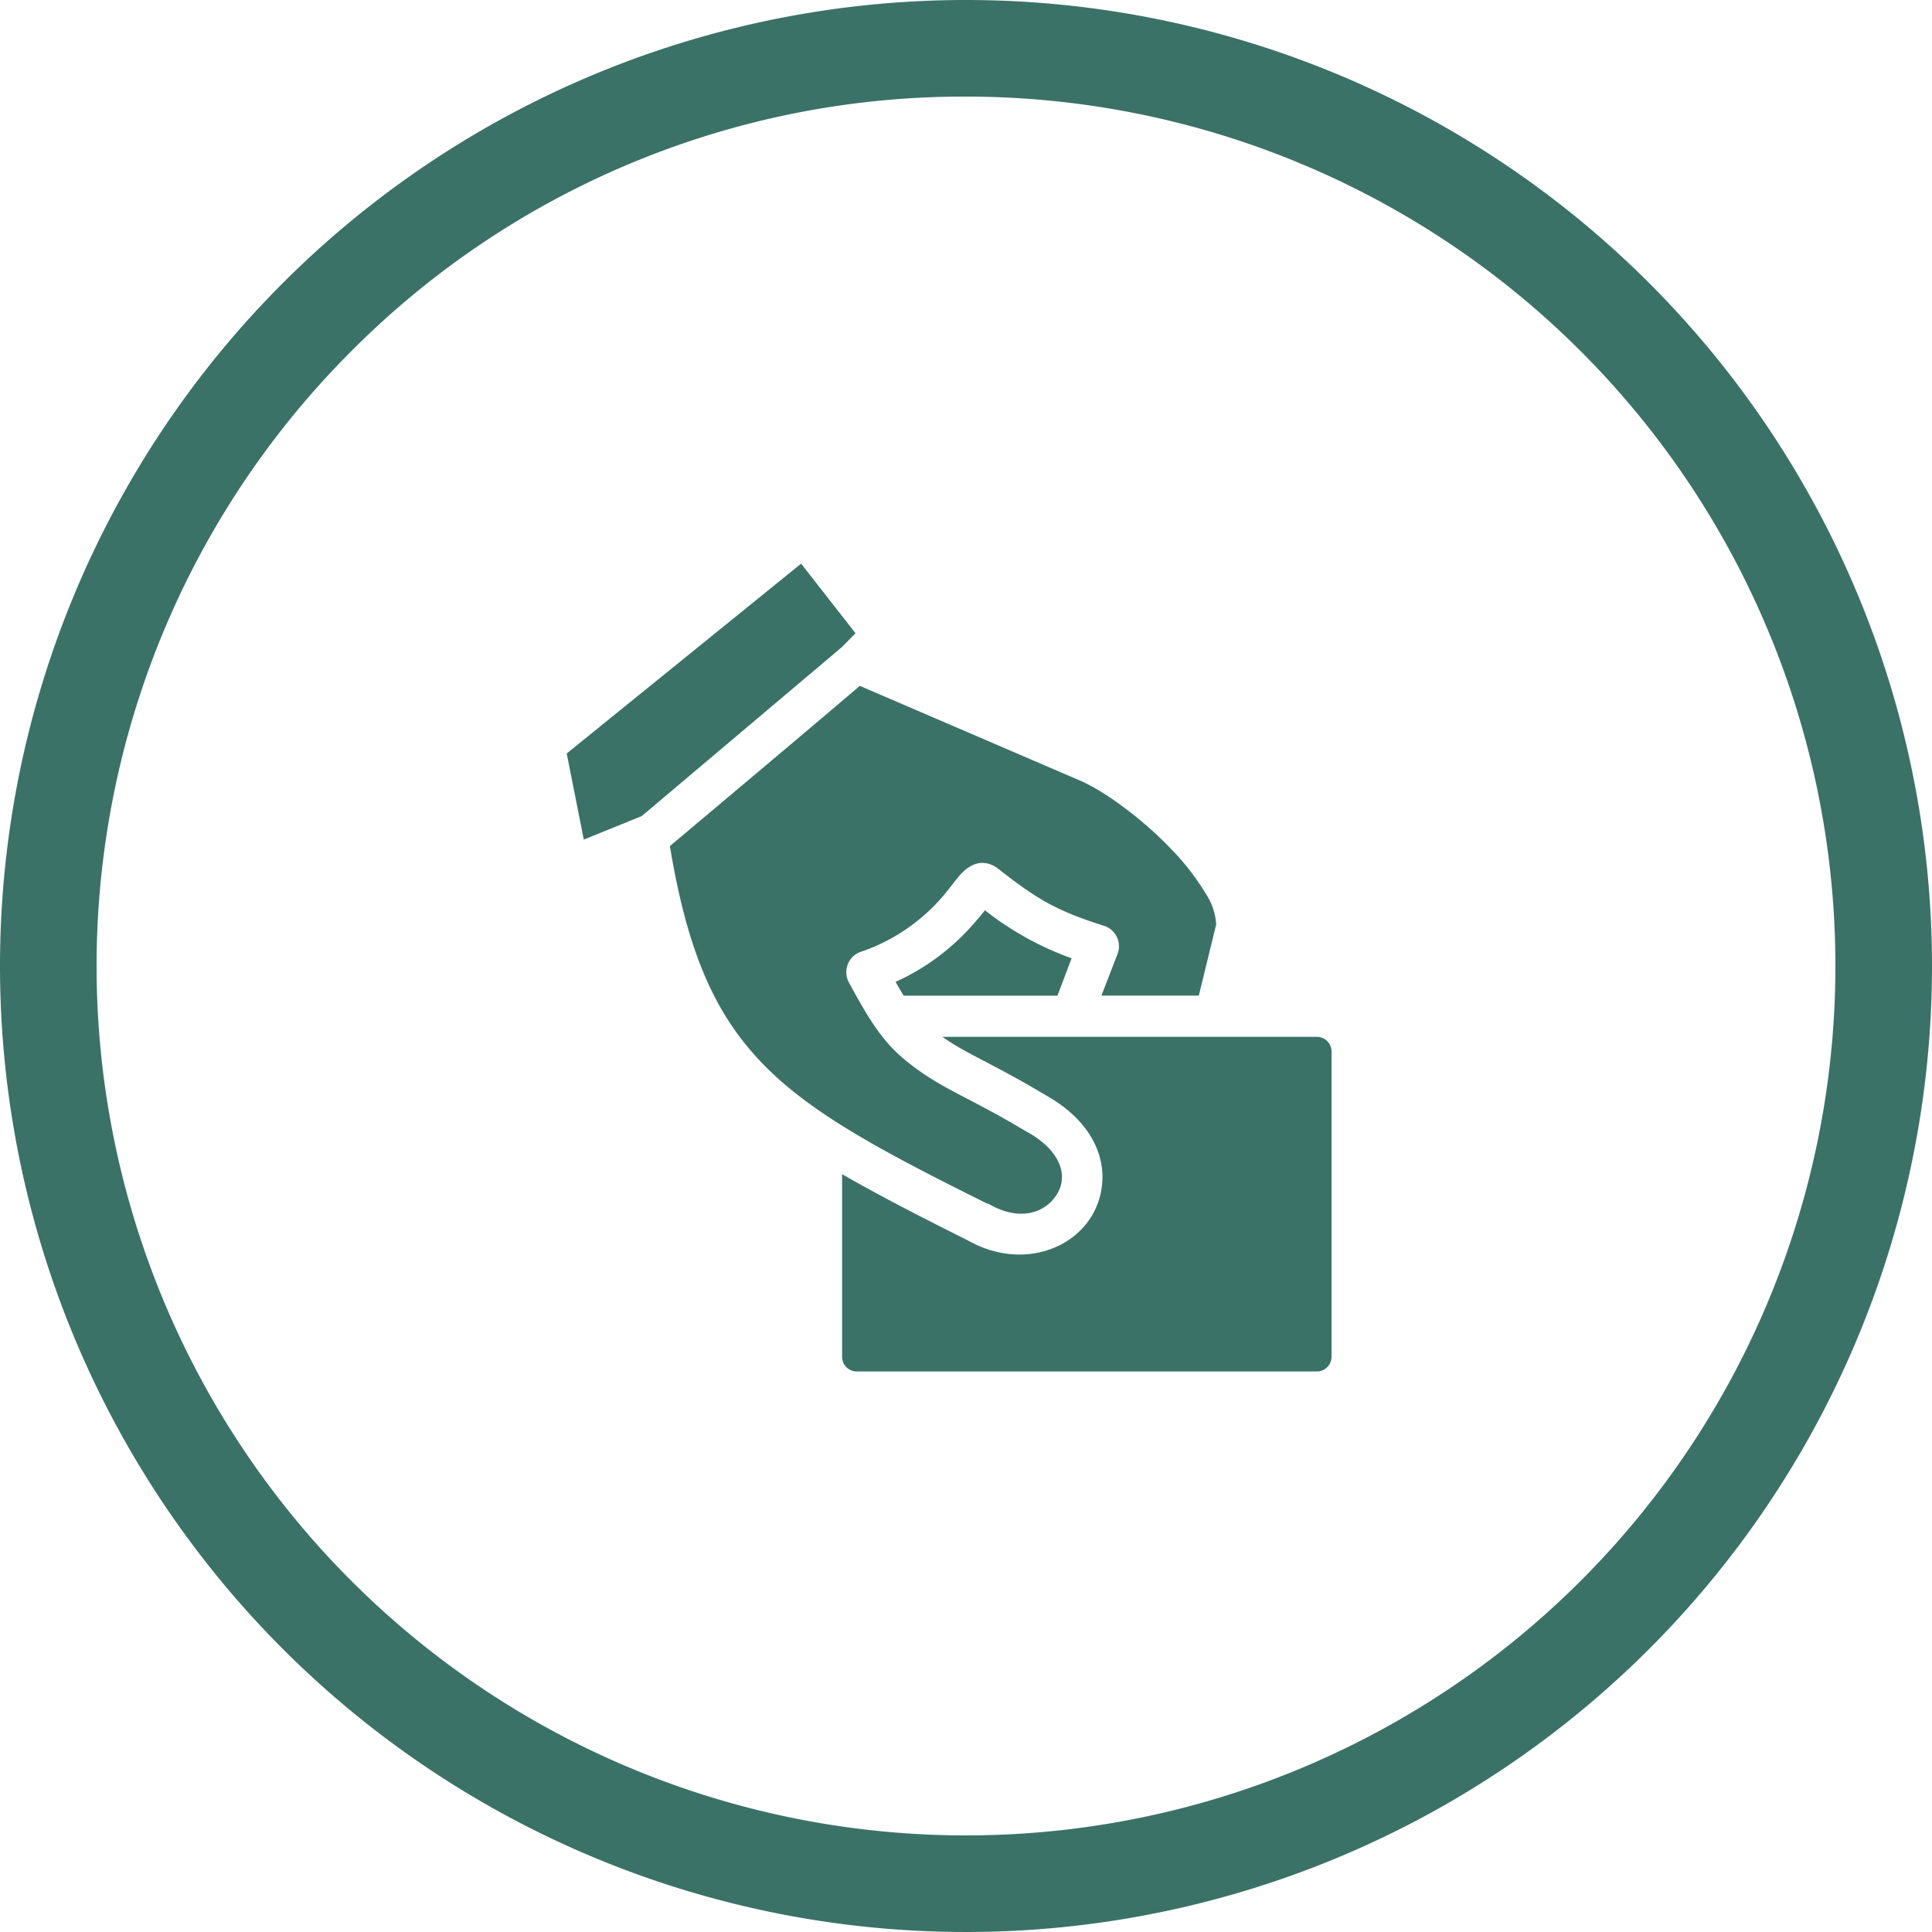 <svg xmlns="http://www.w3.org/2000/svg" viewBox="0 0 300 300"><defs><style>.cls-1,.cls-2{fill:#3b7267;}.cls-1{fill-rule:evenodd;}</style></defs><g id="Layer_2" data-name="Layer 2"><g id="Governance_-_Elections" data-name="Governance - Elections"><path class="cls-1" d="M124.4,87.52,88,117l2.65,13.37,9-3.65,31.14-26.29,2.05-2.1Z"/><path class="cls-1" d="M133.51,106.5c-9.79,8.34-19.65,16.6-29.49,24.88,2.73,16.5,7,26.08,14.27,33.65,7.51,7.83,18.63,13.72,35,21.87l.15,0c5.14,3,9,1.21,10.61-1.35a5,5,0,0,0,.6-4.35c-.51-1.63-1.9-3.57-5-5.36l-.05,0c-9.32-5.61-13.2-6.61-18.52-10.81-3.72-2.93-5.84-6.1-9.36-12.67a3.35,3.35,0,0,1,1.8-4.51A29.1,29.1,0,0,0,146,139.64c1.2-1.33,2-2.51,2.85-3.5a6.35,6.35,0,0,1,1.65-1.5,3.78,3.78,0,0,1,1.91-.65,4,4,0,0,1,2.45.8c6.17,4.84,9.07,6.6,16.67,9a3.33,3.33,0,0,1,2.05,4.2l-2.55,6.61h15.12l2.7-11.06a9.68,9.68,0,0,0-1.55-4.66,38.1,38.1,0,0,0-5.46-7.06c-4.55-4.77-10.58-9.16-14.36-10.71h0Z"/><path class="cls-1" d="M152.94,141.35c-.56.7-1.27,1.57-2.16,2.55a35.42,35.42,0,0,1-11.71,8.56c.46.83.85,1.5,1.25,2.15H164.2l2.2-5.81A47.78,47.78,0,0,1,152.94,141.35Z"/><path class="cls-1" d="M204.53,161h-58.2c3.93,2.77,7.8,4.11,16.47,9.31,0,0,0,0,0,0,4.13,2.4,6.79,5.55,7.86,9a11.72,11.72,0,0,1-1.3,9.77c-3.52,5.48-11.6,7.78-19.13,3.5-7.41-3.7-13.82-7-19.47-10.26v28.36a2.27,2.27,0,0,0,2.27,2.28h71.45a2.28,2.28,0,0,0,2.28-2.28V163.3A2.28,2.28,0,0,0,204.53,161Z"/><path class="cls-2" d="M150,15a135,135,0,0,1,95.46,230.46A135,135,0,0,1,54.54,54.54,134.11,134.11,0,0,1,150,15m0-15A150,150,0,1,0,300,150,150,150,0,0,0,150,0Z"/></g></g></svg>